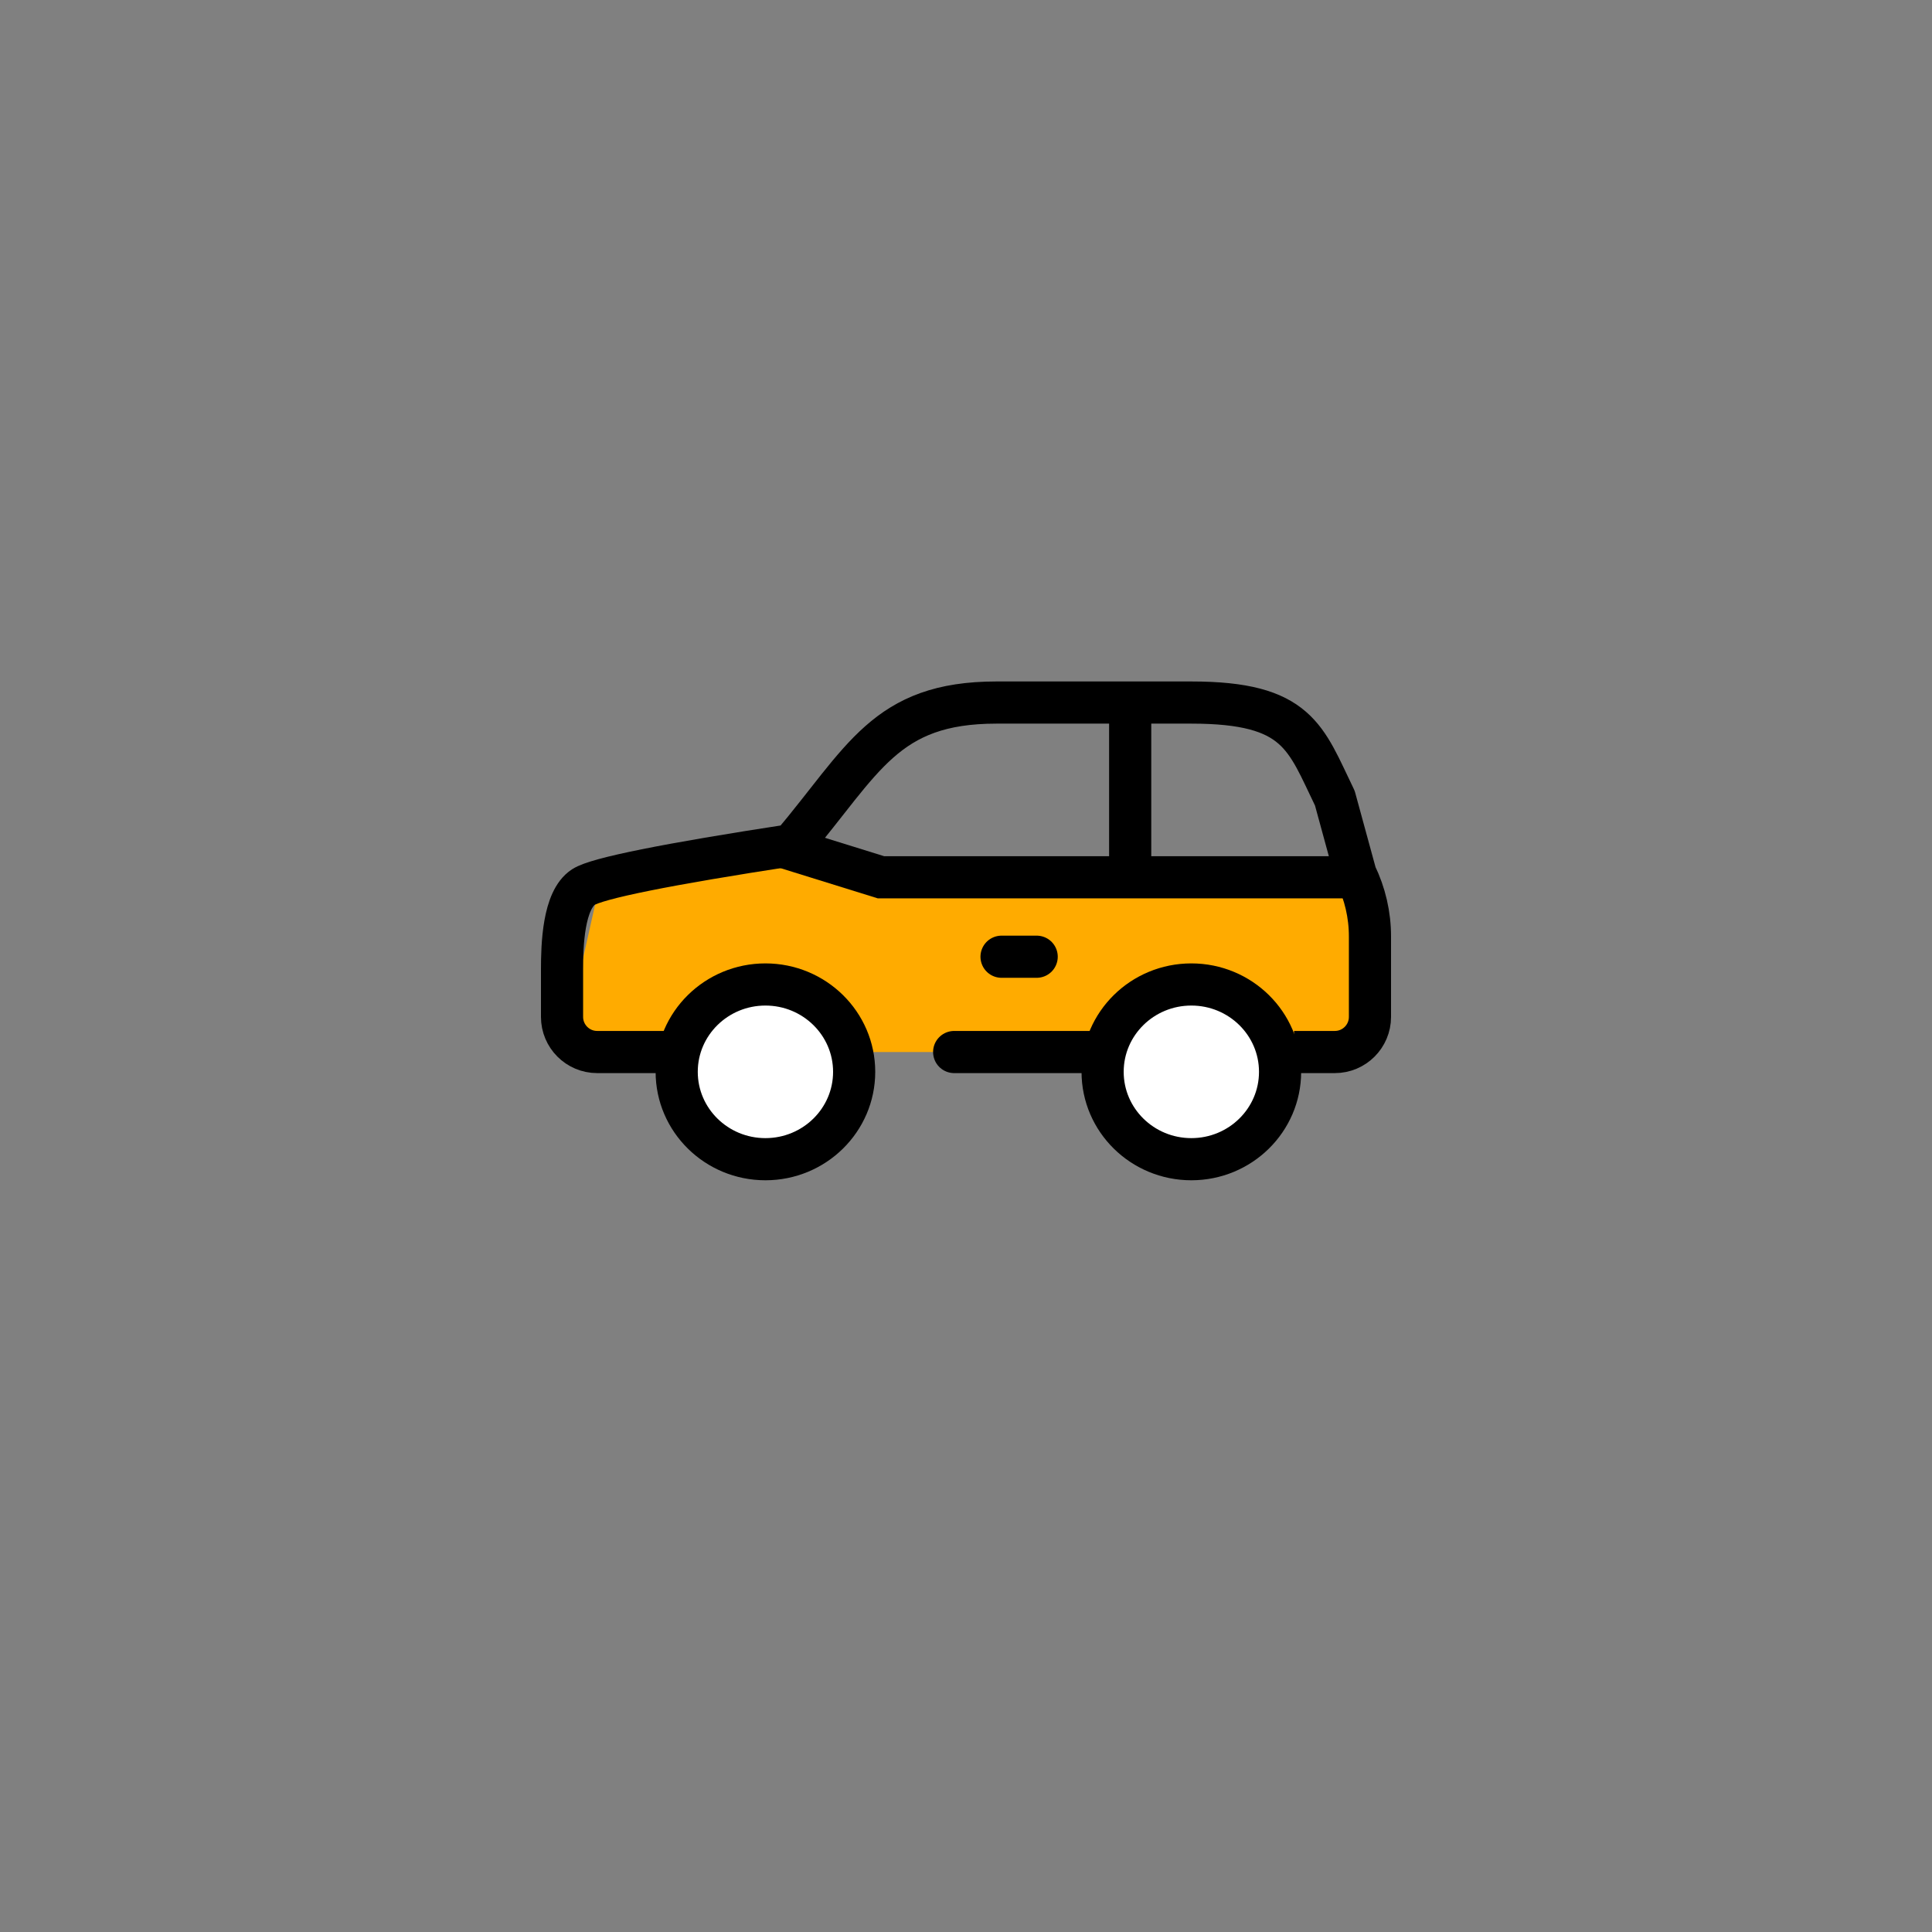 <?xml version="1.0" encoding="UTF-8"?>
<svg width="55px" height="55px" viewBox="0 0 55 55" version="1.1" xmlns="http://www.w3.org/2000/svg" xmlns:xlink="http://www.w3.org/1999/xlink">
    <rect x="0" y="0" width="55" height="55" fill="#808080" stroke="none"/>
    <title>1 color</title>
    <g id="1-color" stroke="none" stroke-width="1" fill="none" fill-rule="evenodd">
        <path d="M16,29.949 C16,29.949 23.667,29.949 39,29.949 L39,25.493 L24.907,25.178 L21.79,24.251 L17,25.493 C16.333,28.464 16,29.949 16,29.949 Z" id="Path-46" fill="#FFAB00"></path>
        <g id="Group-31-Copy" transform="translate(16, 20)">
            <g id="Group-14">
                <path d="M3.421,9.949 L1,9.949 C0.448,9.949 0,9.501 0,8.949 L0,7.6 C0,6.914 0.035,5.624 0.611,5.251 C0.995,5.003 2.971,4.605 6.539,4.058 C8.584,1.635 9.197,0 12.367,0 L17.915,0 C20.962,0 21.163,1.003 22,2.722 L22.592,4.889 C22.86,5.44 23,6.046 23,6.659 L23,8.949 C23,9.501 22.552,9.949 22,9.949 C21.475,9.949 21.088,9.949 20.839,9.949" id="Path" stroke="#000000" stroke-width="1.2" stroke-linejoin="round"></path>
                <path d="M15.414,9.949 C14.302,9.949 13.385,9.949 11.163,9.949" id="Path" stroke="#000000" stroke-width="1.2" stroke-linecap="round" stroke-linejoin="round"></path>
                <ellipse id="Oval-Copy-6" fill="#FFFFFF" cx="5.539" cy="10.5" rx="2.539" ry="2.5"></ellipse>
                <ellipse id="Oval-Copy-10" fill="#FFFFFF" cx="17.539" cy="10.5" rx="2.539" ry="2.5"></ellipse>
                <ellipse id="Oval" stroke="#000000" stroke-width="1.2" stroke-linejoin="round" cx="5.79" cy="10.513" rx="2.526" ry="2.487"></ellipse>
                <ellipse id="Oval-Copy" stroke="#000000" stroke-width="1.2" stroke-linejoin="round" cx="17.915" cy="10.513" rx="2.526" ry="2.487"></ellipse>
                <polyline id="Line" stroke="#000000" stroke-width="1.2" stroke-linecap="square" points="6.751 4.251 9.078 4.974 21.985 4.974"></polyline>
                <line x1="16.174" y1="4.251" x2="16.174" y2="0.65" id="Line-Copy-6" stroke="#000000" stroke-width="1.2" stroke-linecap="square"></line>
            </g>
            <line x1="12.512" y1="7.236" x2="13.512" y2="7.236" id="Line-5" stroke="#000000" stroke-width="1.2" stroke-linecap="round" stroke-linejoin="round"></line>
        </g>
    </g>
</svg>